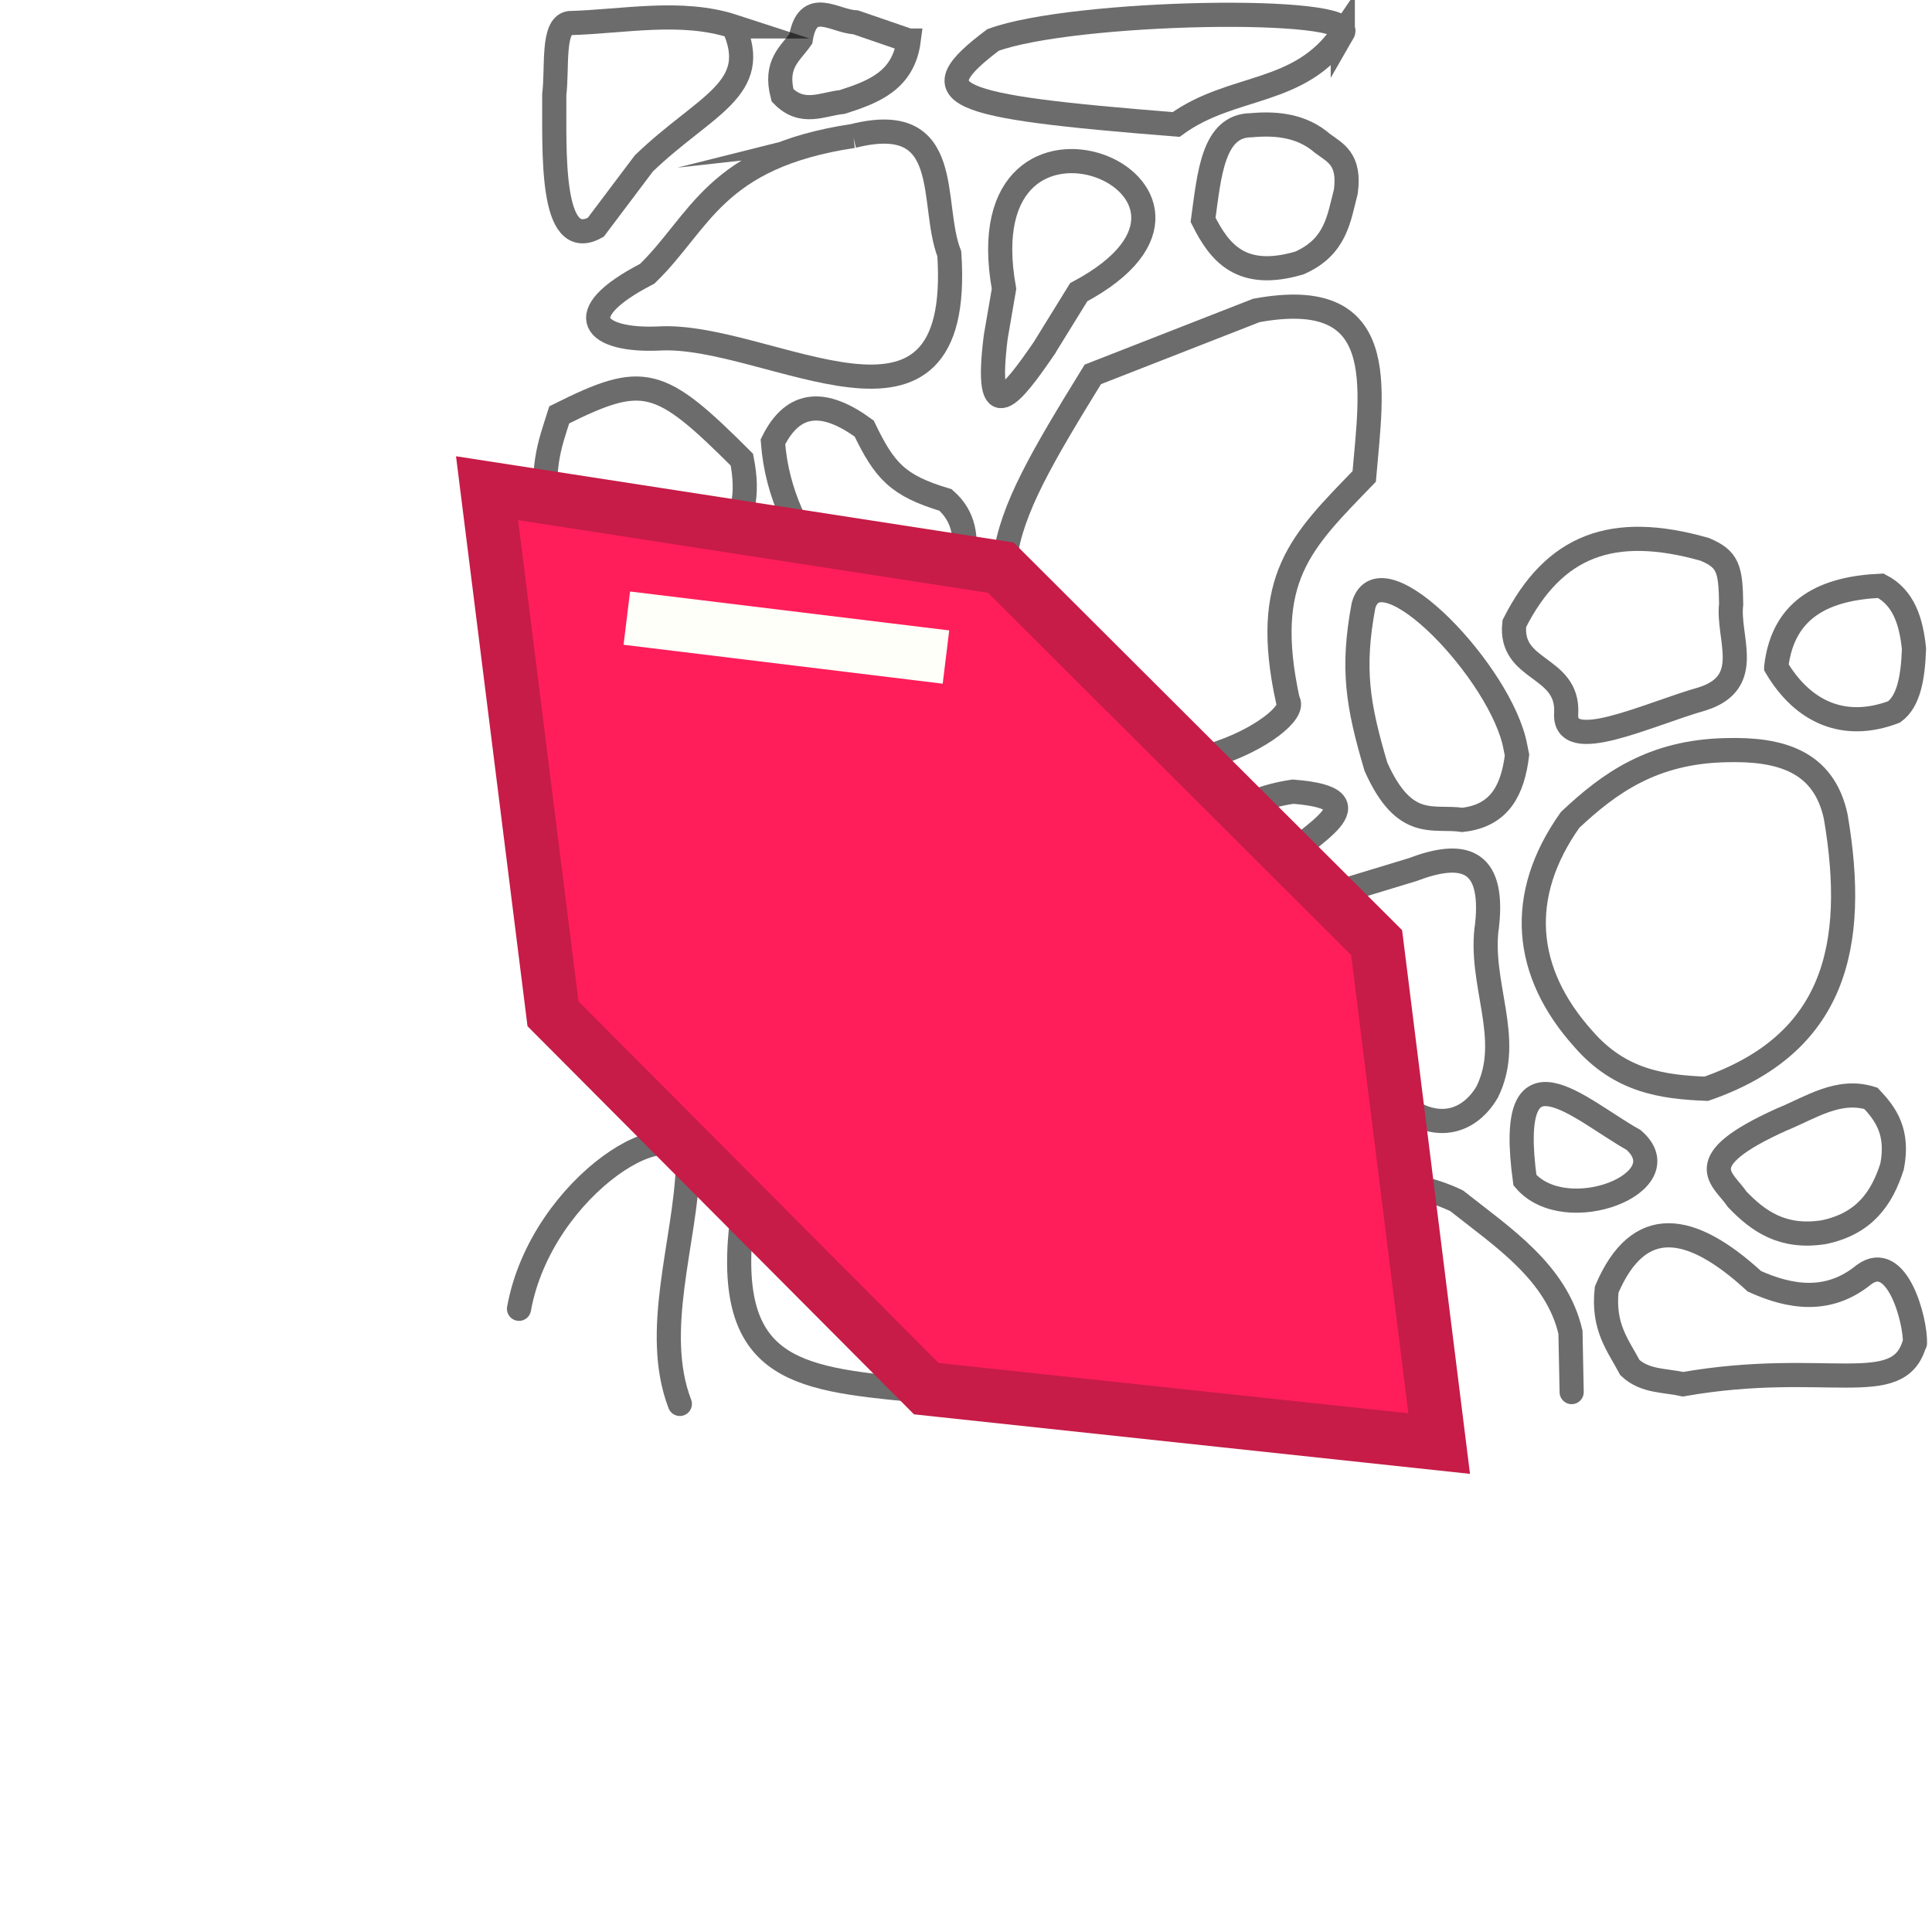 <?xml version="1.0" encoding="UTF-8" standalone="no"?>
<!-- Created with Inkscape (http://www.inkscape.org/) -->

<svg
   width="72"
   height="72"
   viewBox="0 0 72 72"
   version="1.1"
   id="svg1"
   inkscape:version="1.3.2 (091e20e, 2023-11-25, custom)"
   sodipodi:docname="GemCorner3.svg"
   xmlns:inkscape="http://www.inkscape.org/namespaces/inkscape"
   xmlns:sodipodi="http://sodipodi.sourceforge.net/DTD/sodipodi-0.dtd"
   xmlns="http://www.w3.org/2000/svg"
   xmlns:svg="http://www.w3.org/2000/svg">
  <rect x="0" y="0" width="72" height="72" fill="#333333" stroke="none"/>
  <sodipodi:namedview
     id="namedview1"
     pagecolor="#ffffff"
     bordercolor="#000000"
     borderopacity="0.25"
     inkscape:showpageshadow="2"
     inkscape:pageopacity="0.0"
     inkscape:pagecheckerboard="0"
     inkscape:deskcolor="#d1d1d1"
     inkscape:document-units="px"
     showguides="true"
     inkscape:zoom="8.0828426"
     inkscape:cx="33.032933"
     inkscape:cy="43.11602"
     inkscape:window-width="1920"
     inkscape:window-height="1017"
     inkscape:window-x="-8"
     inkscape:window-y="-8"
     inkscape:window-maximized="1"
     inkscape:current-layer="layer1">
    <sodipodi:guide
       position="6.949,52.014"
       orientation="0,-1"
       id="guide1"
       inkscape:locked="false" />
    <sodipodi:guide
       position="12.649,20"
       orientation="0,-1"
       id="guide2"
       inkscape:locked="false" />
    <sodipodi:guide
       position="19.957,13.423"
       orientation="1,0"
       id="guide3"
       inkscape:locked="false" />
    <sodipodi:guide
       position="51.976,28.992"
       orientation="1,0"
       id="guide4"
       inkscape:locked="false" />
  </sodipodi:namedview>
  <defs
     id="defs1" />
  <g
     inkscape:label="Layer 1"
     inkscape:groupmode="layer"
     id="layer1"
     style="display:inline"
     transform="rotate(180,36,36)">
    <rect
       style="fill:#ffffff;fill-opacity:1;stroke:none;stroke-width:2;stroke-linecap:square;stroke-dasharray:none"
       id="rect2"
       width="72"
       height="72"
       x="0"
       y="0" />
    <path
       style="display:none;fill:none;stroke:#000000;stroke-width:2;stroke-linecap:square;stroke-dasharray:none"
       d="m 1.002,53.002 17.998,0.03 V 71"
       id="path4" />
    <path
       style="display:none;fill:none;stroke:#000000;stroke-width:2;stroke-linecap:square;stroke-dasharray:none"
       d="M 1,19 H 53 V 71"
       id="path5" />
  </g>
  <g
     inkscape:groupmode="layer"
     id="layer2"
     inkscape:label="Layer 2"
     transform="rotate(180,36,36)">
    <path
       style="fill:none;fill-rule:evenodd;stroke:#000000;stroke-width:0.9;stroke-linecap:square;stroke-miterlimit:26.8;stroke-opacity:0.578"
       d="m 8.413,31.425 c 1.631,0.065 3.211,0.282 4.578,1.856 2.232,2.483 2.502,5.335 0.495,8.165 -1.447,1.357 -3.065,2.543 -5.815,2.598 C 5.667,44.099 4.035,43.645 3.588,41.57 2.758,36.705 3.643,33.084 8.413,31.425 Z"
       id="path1"
       sodipodi:nodetypes="cccccc" />
    <path
       style="fill:none;fill-rule:evenodd;stroke:#000000;stroke-width:0.9;stroke-linecap:round;stroke-miterlimit:26.8;stroke-dasharray:none;stroke-opacity:0.578"
       d="M 1.487,28.531 C 1.857,27.37 2.496,26.403 4.024,26.082 5.562,25.837 6.473,26.484 7.261,27.307 7.778,28.084 9.114,28.697 5.599,30.281 4.52,30.72 3.489,31.447 2.275,31.068 1.718,30.475 1.24,29.814 1.487,28.531 Z"
       id="path3"
       sodipodi:nodetypes="cccccc" />
    <path
       style="fill:none;fill-rule:evenodd;stroke:#000000;stroke-width:0.9;stroke-linecap:round;stroke-miterlimit:26.8;stroke-dasharray:none;stroke-opacity:0.578"
       d="m 11.12,29.516 c 2.06,1.156 4.781,3.856 4.051,-1.497 -1.528,-1.788 -5.862,-0.084 -4.051,1.497 z"
       id="path6"
       sodipodi:nodetypes="ccc" />
    <path
       style="fill:none;fill-rule:evenodd;stroke:#000000;stroke-width:0.9;stroke-linecap:round;stroke-miterlimit:26.8;stroke-dasharray:none;stroke-opacity:0.578"
       d="m 13.429,20.121 0.044,2.231 c 0.52,2.242 2.544,3.552 4.243,4.899 1.905,0.908 3.854,0.716 5.818,0.175 4.636,-1.826 2.728,-5.141 0.612,-7.392"
       id="path7"
       sodipodi:nodetypes="ccccc" />
    <path
       style="fill:none;fill-rule:evenodd;stroke:#000000;stroke-width:0.9;stroke-linecap:round;stroke-miterlimit:26.8;stroke-dasharray:none;stroke-opacity:0.578"
       d="m 0.634,21.945 c -0.023,0.839 0.662,3.467 1.902,2.552 1.325,-1.082 2.752,-0.848 4.083,-0.247 2.385,2.189 4.315,2.485 5.505,-0.309 0.151,-1.409 -0.431,-2.084 -0.866,-2.907 C 10.695,20.506 9.955,20.566 9.279,20.414 3.952,21.344 1.242,19.835 0.65,21.945"
       id="path8"
       sodipodi:nodetypes="ccccccc" />
    <path
       style="fill:none;fill-rule:evenodd;stroke:#000000;stroke-width:0.9;stroke-linecap:round;stroke-miterlimit:26.8;stroke-dasharray:none;stroke-opacity:0.578"
       d="m 16.578,37.549 c -0.262,2.499 0.955,2.737 2.784,2.041 l 3.464,-1.052 c 1.985,-0.397 -0.086,-6.082 -3.34,-7.918 -1.32,-0.825 -2.367,-0.243 -2.907,0.68 -0.992,2.003 0.334,4.053 0,6.248 z"
       id="path9"
       sodipodi:nodetypes="cccccc" />
    <path
       style="fill:none;fill-rule:evenodd;stroke:#000000;stroke-width:0.9;stroke-linecap:round;stroke-miterlimit:26.8;stroke-dasharray:none;stroke-opacity:0.578"
       d="M 5.806,47.14 C 5.551,49.377 3.939,50.081 1.909,50.171 1.052,49.729 0.775,48.841 0.671,47.82 0.709,46.78 0.856,45.873 1.414,45.469 c 1.856,-0.702 3.393,-0.017 4.392,1.67 z"
       id="path10"
       sodipodi:nodetypes="ccccc" />
    <path
       style="fill:none;fill-rule:evenodd;stroke:#000000;stroke-width:0.9;stroke-linecap:round;stroke-miterlimit:26.8;stroke-dasharray:none;stroke-opacity:0.578"
       d="m 8.537,45.962 c -1.913,0.625 -0.903,2.264 -1.052,3.526 0.018,1.314 0.113,1.676 0.99,2.041 3.434,0.973 5.614,0.152 7.091,-2.768 0.198,-1.806 -2.016,-1.542 -1.934,-3.33 0.122,-1.606 -3.024,-0.054 -5.094,0.531 z"
       id="path11"
       sodipodi:nodetypes="cccccc" />
    <path
       style="fill:none;fill-rule:evenodd;stroke:#000000;stroke-width:0.9;stroke-linecap:round;stroke-miterlimit:26.8;stroke-dasharray:none;stroke-opacity:0.578"
       d="m 15.465,43.858 c 0.158,-1.255 0.609,-2.258 2.041,-2.413 1.072,0.162 2.144,-0.422 3.217,1.98 0.684,2.31 0.901,3.663 0.462,6.014 -0.637,2.212 -5.161,-2.566 -5.658,-5.272 z"
       id="path12"
       sodipodi:nodetypes="cccccc" />
    <path
       style="fill:none;fill-rule:evenodd;stroke:#000000;stroke-width:0.9;stroke-linecap:round;stroke-miterlimit:26.8;stroke-dasharray:none;stroke-opacity:0.578"
       d="m 23.816,42.497 c 1.988,-0.298 3.249,-1.249 3.588,-3.031 -1.464,-6.42 -2.236,-1.862 -3.155,0.371 -0.901,1.019 -3.846,2.397 -0.433,2.66 z"
       id="path13"
       sodipodi:nodetypes="cccc" />
    <path
       style="fill:none;fill-rule:evenodd;stroke:#000000;stroke-width:0.9;stroke-linecap:round;stroke-miterlimit:26.8;stroke-dasharray:none;stroke-opacity:0.578"
       d="m 26.162,30.091 c 0.972,-0.985 1.735,-2.12 3.077,-2.841 4.856,-1.733 8.753,0.463 8.062,2.134 -2.172,5.954 -4.58,9.823 -9.898,6.062 -0.735,-0.493 -1.357,-1.061 -1.918,-1.67 -1.292,-1.515 -0.086,-2.558 0.676,-3.685 z"
       id="path14"
       sodipodi:nodetypes="cccccc" />
    <path
       style="fill:none;fill-rule:evenodd;stroke:#000000;stroke-width:0.9;stroke-linecap:round;stroke-miterlimit:26.8;stroke-dasharray:none;stroke-opacity:0.578"
       d="m 28.517,21.527 c -2.187,1.641 -0.506,3.932 2.038,3.457 1.479,-0.863 2.268,-1.181 2.413,-2.969 -0.196,-0.387 0.14,-0.73 -0.677,-1.168 -1.546,-0.638 -2.687,-0.061 -3.773,0.68 z"
       id="path15"
       sodipodi:nodetypes="ccccc" />
    <path
       style="fill:none;fill-rule:evenodd;stroke:#000000;stroke-width:0.9;stroke-linecap:round;stroke-miterlimit:26.8;stroke-dasharray:none;stroke-opacity:0.578"
       d="m 24.006,45.893 c 0.992,4.57 -0.506,5.928 -2.846,8.351 -0.29,3.396 -0.962,7.104 4.021,6.186 l 6.093,-2.382 c 3.793,-6.158 4.55,-7.762 1.144,-13.083 -3.099,-3.355 -9.024,0.095 -8.413,0.928 z"
       id="path16"
       sodipodi:nodetypes="cccccc" />
    <path
       style="fill:none;fill-rule:evenodd;stroke:#000000;stroke-width:0.9;stroke-linecap:round;stroke-miterlimit:26.8;stroke-dasharray:none;stroke-opacity:0.578"
       d="m 36.358,46.945 c 0.659,2.926 5.44,-7.946 5.011,-8.475 -6.633,-2.465 -6.711,-0.139 -9.526,0.186 -5.498,1.307 3.063,4.681 4.516,8.289 z"
       id="path17"
       sodipodi:nodetypes="cccc" />
    <path
       style="fill:none;fill-rule:evenodd;stroke:#000000;stroke-width:0.9;stroke-linecap:round;stroke-miterlimit:26.8;stroke-dasharray:none;stroke-opacity:0.578"
       d="m 23.577,62.199 c 2.164,-0.635 2.97,0.372 3.588,1.608 -0.234,1.685 -0.364,3.516 -1.794,3.526 -0.993,0.091 -1.914,-0.032 -2.66,-0.68 -0.47,-0.349 -1.03,-0.574 -0.866,-1.794 0.262,-0.999 0.361,-2.057 1.732,-2.66 z"
       id="path18"
       sodipodi:nodetypes="cccccc" />
    <path
       style="fill:none;fill-rule:evenodd;stroke:#000000;stroke-width:0.9;stroke-linecap:round;stroke-miterlimit:26.8;stroke-dasharray:none;stroke-opacity:0.578"
       d="m 38.136,70.489 1.98,0.68 c 0.787,0.029 1.79,0.932 2.041,-0.619 0.39,-0.556 0.989,-0.926 0.68,-2.103 -0.742,-0.762 -1.485,-0.322 -2.227,-0.247 -1.159,0.373 -2.278,0.793 -2.474,2.289 z"
       id="path21"
       sodipodi:nodetypes="cccccc" />
    <path
       style="fill:none;fill-rule:evenodd;stroke:#000000;stroke-width:0.9;stroke-linecap:round;stroke-miterlimit:26.8;stroke-dasharray:none;stroke-opacity:0.578"
       d="m 44.663,71.015 c 1.95,0.635 4.089,0.182 6.124,0.124 0.64,-0.108 0.436,-1.663 0.557,-2.66 -0.013,-2.044 0.178,-5.906 -1.546,-4.949 l -1.794,2.382 c -2.27,2.185 -4.412,2.755 -3.34,5.103 z"
       id="path22"
       sodipodi:nodetypes="cccccc" />
    <path
       style="fill:none;fill-rule:evenodd;stroke:#000000;stroke-width:0.9;stroke-linecap:round;stroke-miterlimit:26.8;stroke-dasharray:none;stroke-opacity:0.578"
       d="m 40.209,66.932 c 5.168,-0.779 5.688,-3.218 7.671,-5.134 2.988,-1.54 1.931,-2.519 -0.433,-2.413 -4.096,0.238 -11.369,-4.959 -10.825,3.155 0.738,1.888 -0.219,5.348 3.588,4.392 z"
       id="path23"
       sodipodi:nodetypes="ccccc" />
    <path
       style="fill:none;fill-rule:evenodd;stroke:#000000;stroke-width:0.9;stroke-linecap:round;stroke-miterlimit:26.8;stroke-dasharray:none;stroke-opacity:0.578"
       d="m 33.098,59.008 -1.299,2.103 c -7.248,3.859 4.323,8.669 2.784,0.124 l 0.309,-1.794 c 0.442,-3.545 -0.618,-2.141 -1.794,-0.433 z"
       id="path24"
       sodipodi:nodetypes="ccccc" />
    <path
       style="fill:none;fill-rule:evenodd;stroke:#000000;stroke-width:0.9;stroke-linecap:round;stroke-miterlimit:26.8;stroke-dasharray:none;stroke-opacity:0.578"
       d="m 36.083,51.141 c -0.088,0.805 -0.047,1.585 0.68,2.227 1.79,0.533 2.275,1.091 3.031,2.66 1.438,1.051 2.623,1.09 3.402,-0.495 -0.154,-2.001 -0.969,-3.418 -1.98,-5.072 -2.451,-1.161 -3.984,-0.936 -5.134,0.68 z"
       id="path25"
       sodipodi:nodetypes="cccccc" />
    <path
       style="fill:none;fill-rule:evenodd;stroke:#000000;stroke-width:0.9;stroke-linecap:round;stroke-miterlimit:26.8;stroke-dasharray:none;stroke-opacity:0.578"
       d="m 39.899,47.137 c 0.813,1.342 2.2,1.995 3.835,2.351 1.287,-1.438 1.441,-2.872 1.732,-4.701 -1.553,-2.458 -3.201,-3.893 -5.567,2.351 z"
       id="path26"
       sodipodi:nodetypes="cccc" />
    <path
       style="fill:none;fill-rule:evenodd;stroke:#000000;stroke-width:0.9;stroke-linecap:round;stroke-miterlimit:26.8;stroke-dasharray:none;stroke-opacity:0.578"
       d="m 45.281,51.591 c -1.07,0.903 -1.17,2.048 -0.928,3.279 3.086,3.086 3.66,3.242 6.805,1.67 0.337,-1.073 0.75,-2.037 0.371,-4.145 l -1.918,-2.041 c -1.903,0.106 -3.416,0.472 -4.33,1.237 z"
       id="path27"
       sodipodi:nodetypes="cccccc" />
    <path
       style="fill:none;fill-rule:evenodd;stroke:#000000;stroke-width:0.9;stroke-linecap:round;stroke-miterlimit:26.8;stroke-dasharray:none;stroke-opacity:0.578"
       d="m 47.755,38.353 c -0.981,2.676 -1.175,5.47 -1.175,8.289 -0.163,1.426 0.577,1.349 1.113,1.608 l 1.732,0.371 c 0.412,-0.3 0.825,-0.259 1.237,-1.237 0.803,-3.121 0.233,-6.26 -0.124,-9.403 -0.201,-1.087 -0.028,-2.828 -1.794,-1.175 z"
       id="path28"
       sodipodi:nodetypes="cccccccc" />
    <path
       style="fill:none;fill-rule:evenodd;stroke:#000000;stroke-width:0.9;stroke-linecap:round;stroke-miterlimit:26.8;stroke-dasharray:none;stroke-opacity:0.578"
       d="m 42.837,29.546 c 1.077,-0.346 1.296,-1.549 1.485,-2.784 0.767,-5.793 -1.898,-6.13 -6.31,-6.557 -3.116,0.861 -5.761,3.362 4.825,9.341 z"
       id="path30"
       sodipodi:nodetypes="cccc" />
    <path
       style="fill:none;fill-rule:evenodd;stroke:#000000;stroke-width:0.9;stroke-linecap:round;stroke-miterlimit:26.8;stroke-dasharray:none;stroke-opacity:0.578"
       d="m 43.147,31.115 3.773,-0.124 c 1.673,-0.05 2.805,0.48 2.103,2.969 l -2.413,2.103 c -1.366,0.819 -2.675,0.557 -3.959,-0.186 -8.527,-0.246 -2.648,-2.716 0.495,-4.763 z"
       id="path31"
       sodipodi:nodetypes="cccccc" />
    <path
       style="fill:none;fill-rule:evenodd;stroke:#000000;stroke-width:0.9;stroke-linecap:round;stroke-miterlimit:26.8;stroke-dasharray:none;stroke-opacity:0.578"
       d="m 46.664,19.68 c 1.038,2.707 -0.202,6.024 -0.3,8.868 0.203,2.459 5.454,-0.688 6.294,-5.323"
       id="path32"
       sodipodi:nodetypes="ccc" />
    <path
       style="fill:none;fill-rule:evenodd;stroke:#000000;stroke-width:0.683;stroke-linecap:round;stroke-miterlimit:26.8;stroke-dasharray:none;stroke-opacity:0.578"
       d="m 45.985,39.444 c -0.237,2.367 -0.73,3.337 -1.708,1.671 -1.039,-0.501 -0.753,-1.206 -0.785,-1.862 0.831,-0.869 1.662,-0.998 2.493,0.191 z"
       id="path33"
       sodipodi:nodetypes="cccc" />
    <path
       style="fill:none;fill-rule:evenodd;stroke:#000000;stroke-width:0.9;stroke-linecap:round;stroke-miterlimit:26.8;stroke-dasharray:none;stroke-opacity:0.578"
       d="m 21.958,70.773 c 1.592,-2.36 4.111,-1.884 6.211,-3.412 8.57,0.681 9.563,1.085 6.824,3.149 -2.995,1.1 -13.632,1.292 -13.035,0.262 z"
       id="path34"
       sodipodi:nodetypes="cccc" />
  </g>
  <g
     inkscape:groupmode="layer"
     id="layer3"
     inkscape:label="Layer 3">
    <g
       inkscape:label="Layer 1"
       inkscape:groupmode="layer"
       id="layer1-5"
       transform="matrix(0.707,-0.707,0.707,0.707,-15.462,36.026)"
       sodipodi:insensitive="true">
      <path
         style="fill:#ff1e5a;fill-opacity:1;stroke:#c61c47;stroke-width:2;stroke-linecap:square;stroke-opacity:1;paint-order:fill markers stroke"
         d="m 24.227,46.47 0.042,-19.72 12.114,-15.589 11.447,15.635 0.022,19.786 -11.555,14.852 z"
         id="path1-0"
         sodipodi:nodetypes="ccccccc" />
      <path
         style="fill:#ff1e5a;fill-opacity:1;stroke:#fffff9;stroke-width:2;stroke-linecap:square;stroke-opacity:1;paint-order:fill markers stroke"
         d="m 37.258,19.056 6.153,7.862"
         id="path3-2"
         sodipodi:nodetypes="cc" />
    </g>
  </g>
</svg>
